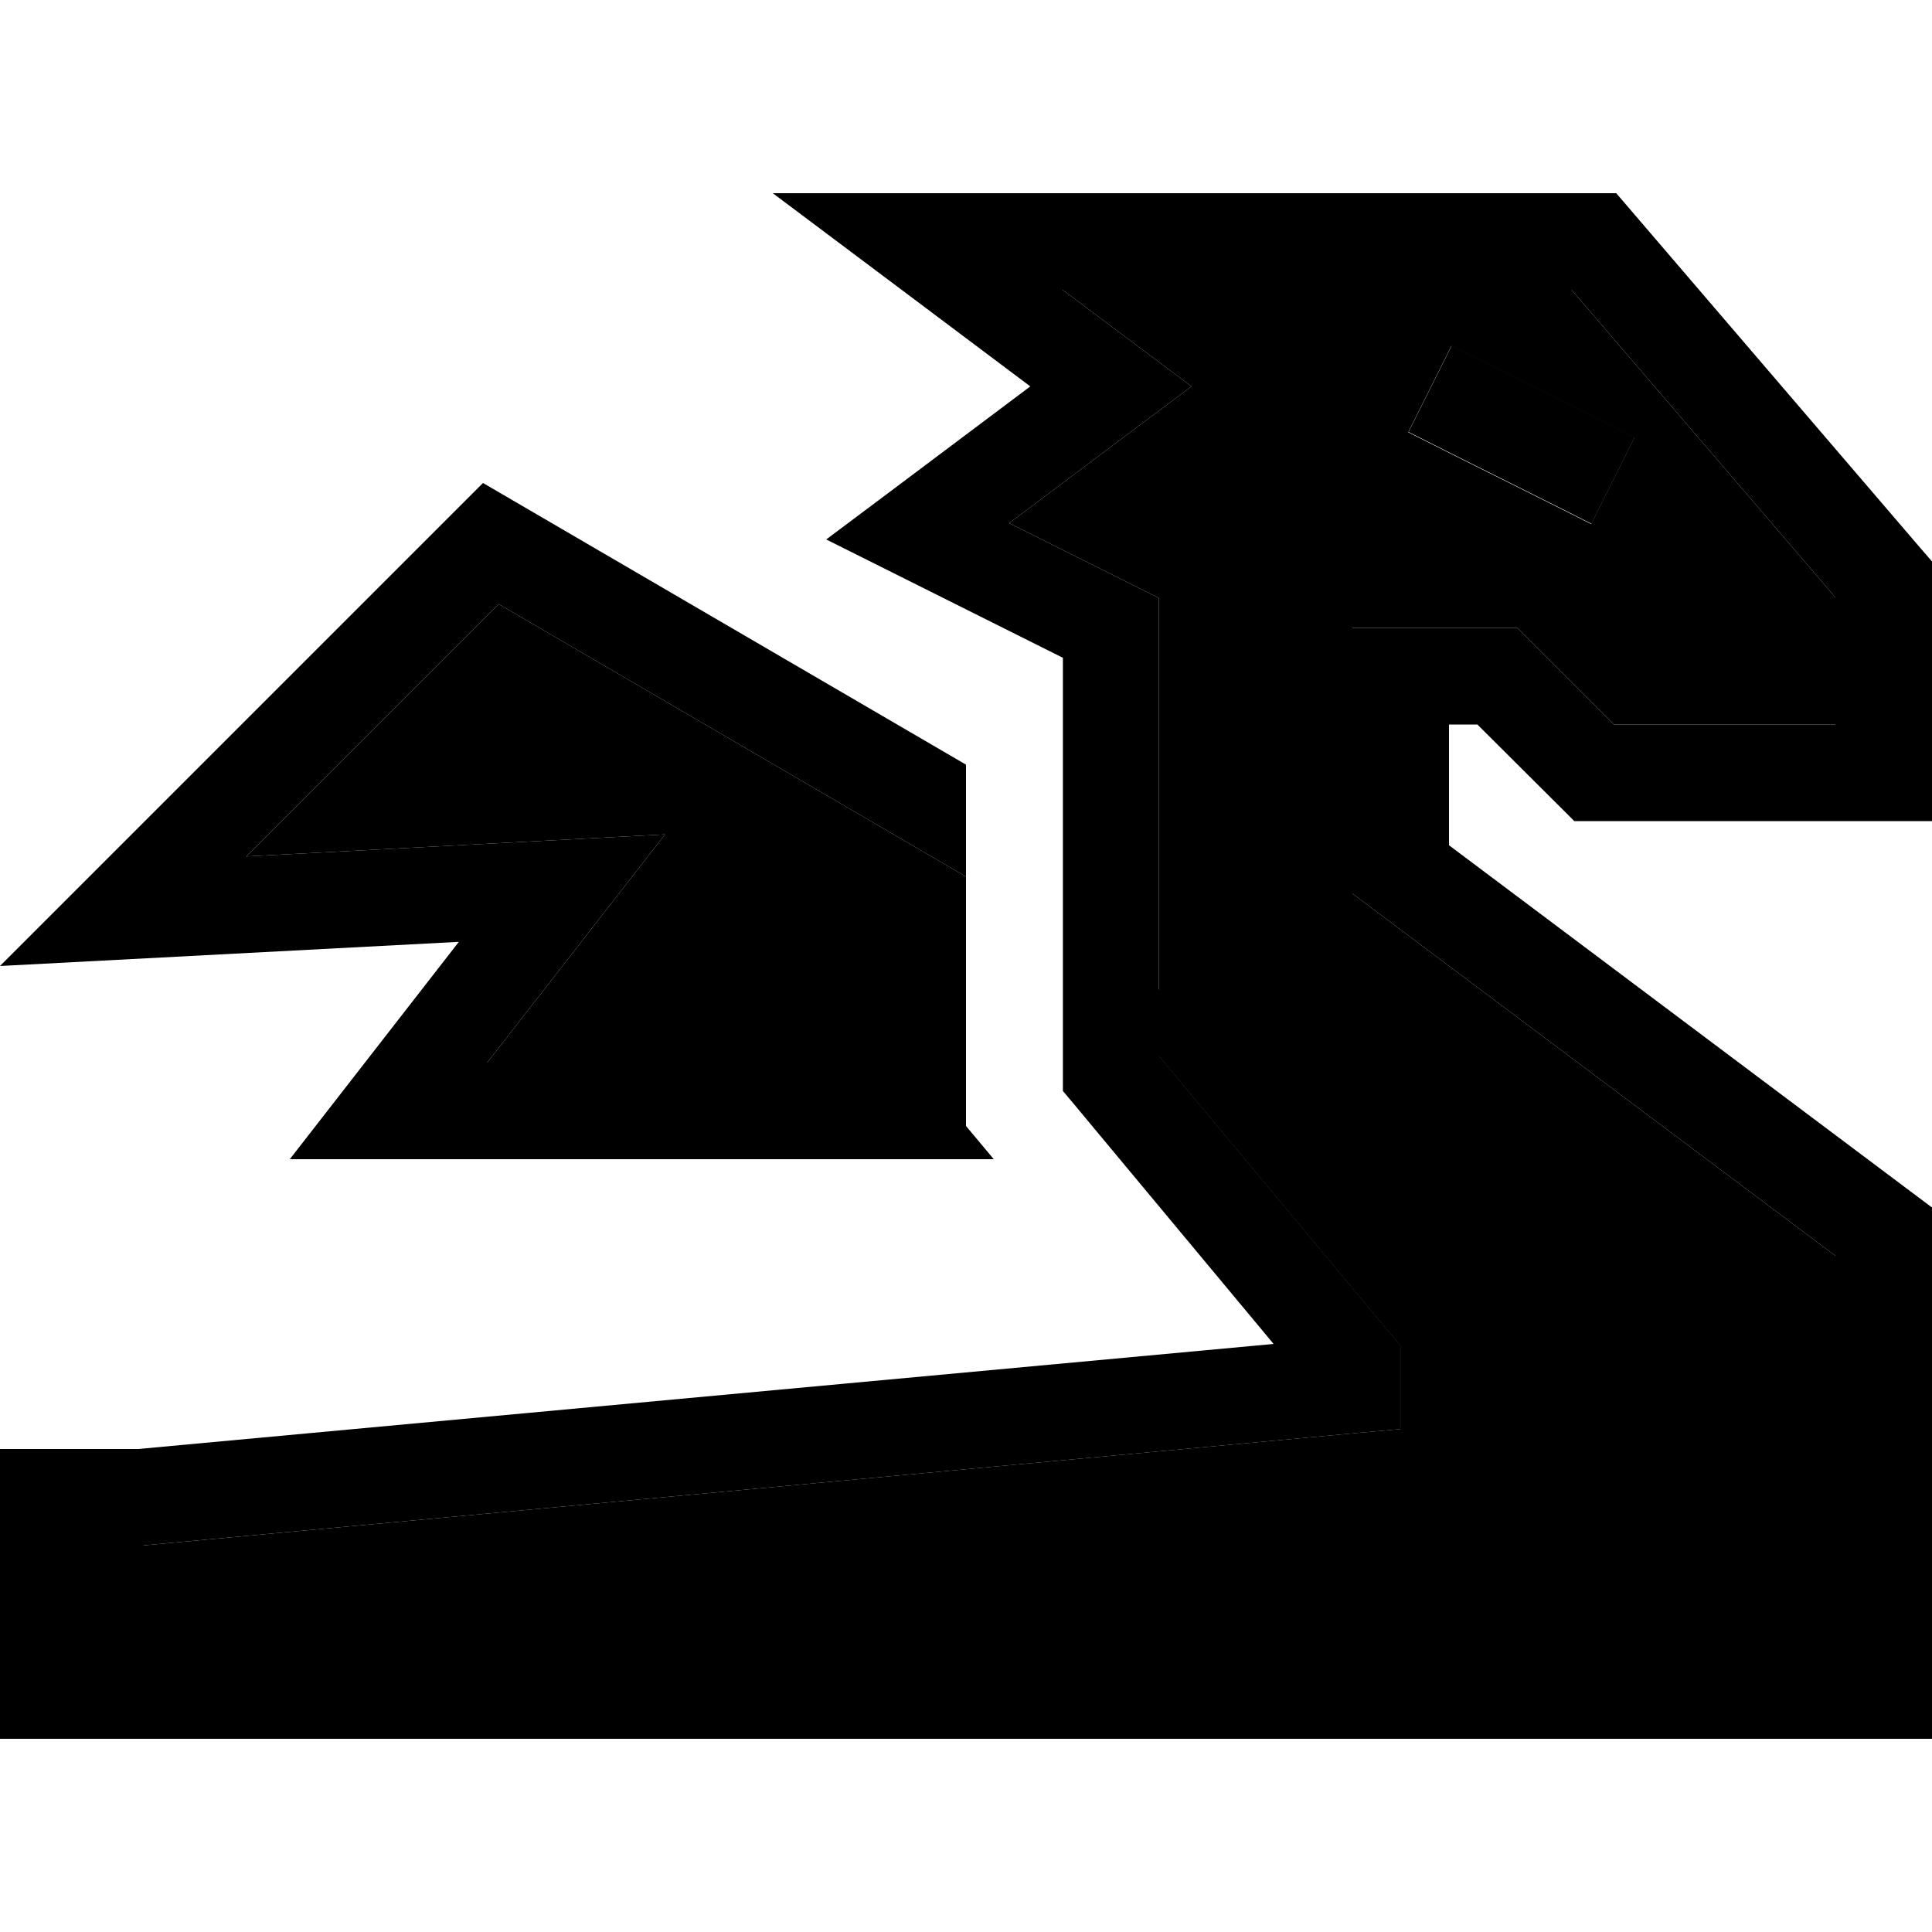 <svg xmlns="http://www.w3.org/2000/svg" width="24" height="24" viewBox="0 0 640 512">
    <path class="pr-icon-duotone-secondary" d="M32 448l0 15.6 0 .7L32 480l15.6 0 .7 0L440 480l88 0 32 0 16 0 32 0 0-32 0-80 0-16-12.8-9.6L454.4 236.8 448 232l0-8 0-64 0-16 16 0 32 0 6.6 0 4.7 4.7L534.6 176l73.4 0 0-42.1L520.6 32 448 32l-16 0-80 0 25.6 19.2L394.7 64 377.6 76.8l-43.3 32.5 40.8 20.4 8.8 4.4 0 9.9 0 104 0 15.8 0 8.2 0 8 0 5.8 3.7 4.5 72.6 87.1 3.7 4.4 0 5.8 0 7.2 0 14.6-14.5 1.3L48 447.9l-.7 .1-.7 0L32 448zM81.6 219.7l138.7-7.3L161.4 288 320 288l0-61.6L165.2 136.1 81.6 219.7zM466.5 79.2l14.3-28.6 14.3 7.2 32 16 14.3 7.2-14.3 28.6-14.3-7.2-32-16-14.3-7.2z"/>
    <path class="pr-icon-duotone-primary" d="M256 0l48 0L432 0l16 0 80 0 7.4 0 4.8 5.6 96 112 3.9 4.5 0 5.9 0 64 0 16-16 0-96 0-6.6 0-4.7-4.7L489.4 176l-9.4 0 0 40L614.4 316.8l19.2 14.4L640 336l0 8 0 24 0 80 0 48 0 16-16 0-48 0-16 0-32 0-88 0L48.3 512l-.7 0L16 512 0 512l0-16 0-31.7 0-.7L0 432l0-16 16 0 29.8 0 376.1-34.8-58.7-70.5-7.4-8.9-3.7-4.4 0-5.8 0-11.4s0 0 0 0l0-8.2 0-24 0-94.1-55.2-27.6-23.2-11.6 20.7-15.5L341.3 64 294.4 28.8 256 0zM384 263.8s0 0 0 0l0 8.2 0 8 0 5.8 3.7 4.5 72.6 87.1 3.7 4.4 0 5.8 0 7.2 0 14.6-14.5 1.3L48 447.9l-.7 .1-.7 0L32 448l0 15.6 0 .7L32 480l15.6 0 .7 0L440 480l88 0 32 0 16 0 32 0 0-32 0-80 0-16-12.8-9.6L454.4 236.8 448 232l0-8 0-64 0-16 16 0 32 0 6.6 0 4.7 4.7L534.6 176l73.4 0 0-42.1L520.6 32 448 32l-16 0-80 0 25.6 19.2L394.7 64 377.6 76.8l-43.3 32.5 40.8 20.4 8.8 4.4 0 9.9 0 104 0 15.8zm-64-74.4l0 37L165.2 136.1 81.6 219.7l138.7-7.3L161.4 288 320 288l0 21 9.2 11L96 320l56-72L0 256 160 96l160 93.3zM495.2 57.7l32 16 14.3 7.2-14.3 28.6-14.3-7.2-32-16-14.3-7.2 14.3-28.6 14.3 7.2z"/>
</svg>